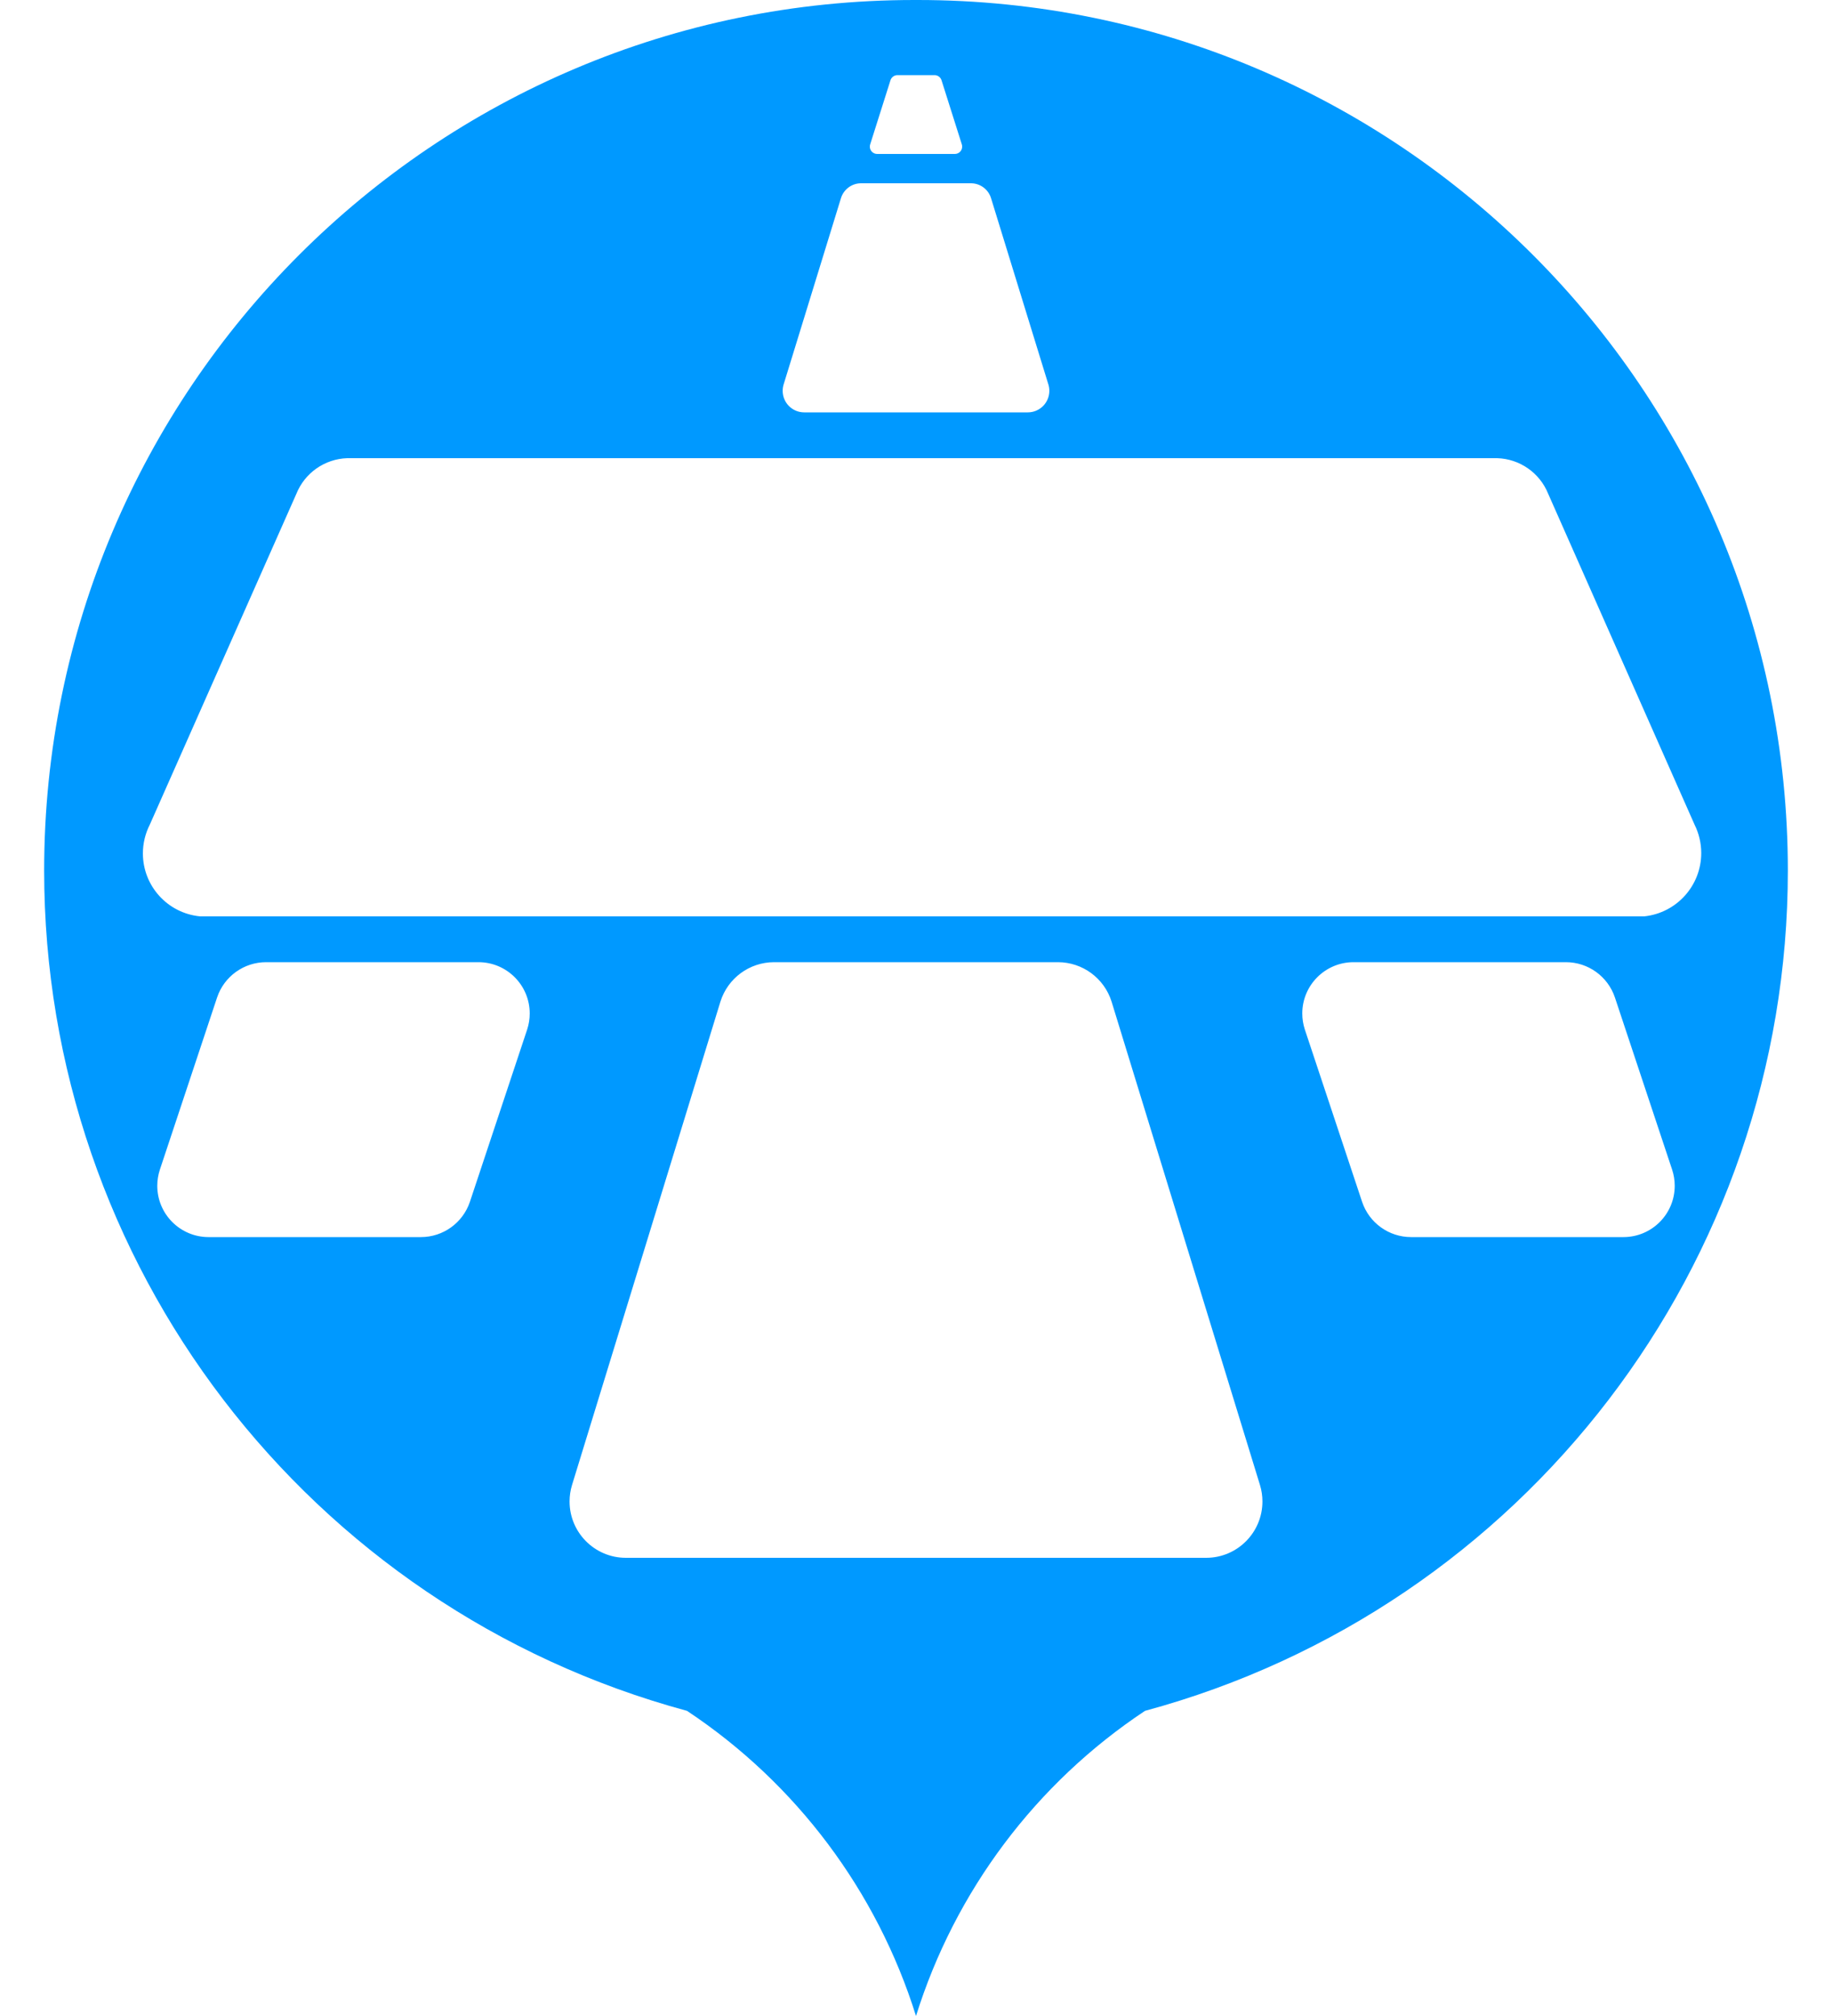 ﻿<?xml version="1.0" encoding="utf-8"?>
<svg version="1.1" xmlns:xlink="http://www.w3.org/1999/xlink" width="40px" height="44px" xmlns="http://www.w3.org/2000/svg">
  <g transform="matrix(1 0 0 1 -40 -627 )">
    <path d="M 20.036 0  C 20.024 0  20.012 1.12500616322717E-05  20 3.37500067881906E-05  C 19.988 1.12500072598069E-05  19.976 0  19.964 0  C 9.471 0  0.964 8.507  0.964 19  C 0.964 27.582  6.717 35.098  15 37.34  C 17.382 38.92  19.147 41.272  20 44  C 20.853 41.272  22.618 38.92  25 37.34  C 33.283 35.098  39.036 27.582  39.036 19  C 39.036 8.507  30.529 0  20.036 0  Z M 19 3.15  L 19.44 1.76  C 19.458 1.691  19.519 1.642  19.59 1.64  L 20.41 1.64  C 20.481 1.642  20.542 1.691  20.56 1.76  L 21 3.15  C 21.005 3.166  21.008 3.183  21.008 3.2  C 21.008 3.288  20.938 3.359  20.85 3.36  L 19.16 3.36  C 19.157 3.36  19.155 3.36  19.152 3.36  C 19.064 3.36  18.992 3.289  18.992 3.2  C 18.992 3.183  18.995 3.166  19 3.15  Z M 17.089 8.53  C 17.089 8.483  17.096 8.435  17.11 8.39  L 18.36 4.33  C 18.419 4.131  18.603 3.996  18.81 4  L 21.19 4  C 21.397 3.996  21.581 4.131  21.64 4.33  L 22.89 8.39  C 22.904 8.435  22.911 8.483  22.911 8.53  C 22.911 8.79  22.701 9  22.441 9  C 22.441 9  22.44 9  22.44 9  L 17.56 9  C 17.56 9  17.559 9  17.559 9  C 17.299 9  17.089 8.79  17.089 8.53  Z M 11.566 22.12  C 11.566 22.239  11.547 22.357  11.51 22.47  L 10.26 26.23  C 10.105 26.69  9.675 27  9.19 27  L 4.55 27  C 3.933 26.998  3.434 26.497  3.434 25.88  C 3.434 25.761  3.453 25.643  3.49 25.53  L 4.74 21.77  C 4.894 21.31  5.325 21  5.81 21  L 10.45 21  C 11.067 21.002  11.566 21.503  11.566 22.12  Z M 27.564 32.77  C 27.564 33.447  27.017 33.997  26.34 34  L 13.66 34  C 12.983 33.997  12.436 33.447  12.436 32.77  C 12.436 32.648  12.454 32.527  12.49 32.41  L 15.73 21.86  C 15.891 21.349  16.364 21.001  16.9 21  L 23.1 21  C 23.636 21.001  24.109 21.349  24.27 21.86  L 27.51 32.41  C 27.546 32.527  27.564 32.648  27.564 32.77  Z M 36.566 25.88  C 36.566 26.497  36.067 26.998  35.45 27  L 30.81 27  C 30.325 27  29.894 26.69  29.74 26.23  L 28.49 22.47  C 28.453 22.357  28.434 22.239  28.434 22.12  C 28.434 21.503  28.933 21.002  29.55 21  L 34.19 21  C 34.675 21  35.105 21.31  35.26 21.77  L 36.51 25.53  C 36.547 25.643  36.566 25.761  36.566 25.88  Z M 37.145 18.618  C 37.145 19.329  36.608 19.926  35.9 20  L 4.37 20  C 3.661 19.933  3.12 19.338  3.12 18.626  C 3.12 18.409  3.171 18.194  3.27 18  L 6.47 10.78  C 6.652 10.323  7.088 10.017  7.58 10  L 32.69 10  C 33.18 10.015  33.615 10.317  33.8 10.77  L 37 18  C 37.095 18.192  37.145 18.403  37.145 18.618  Z " fill-rule="nonzero" fill="#0099ff" stroke="none" transform="matrix(1 0 0 1 40 627 )" />
  </g>
</svg>